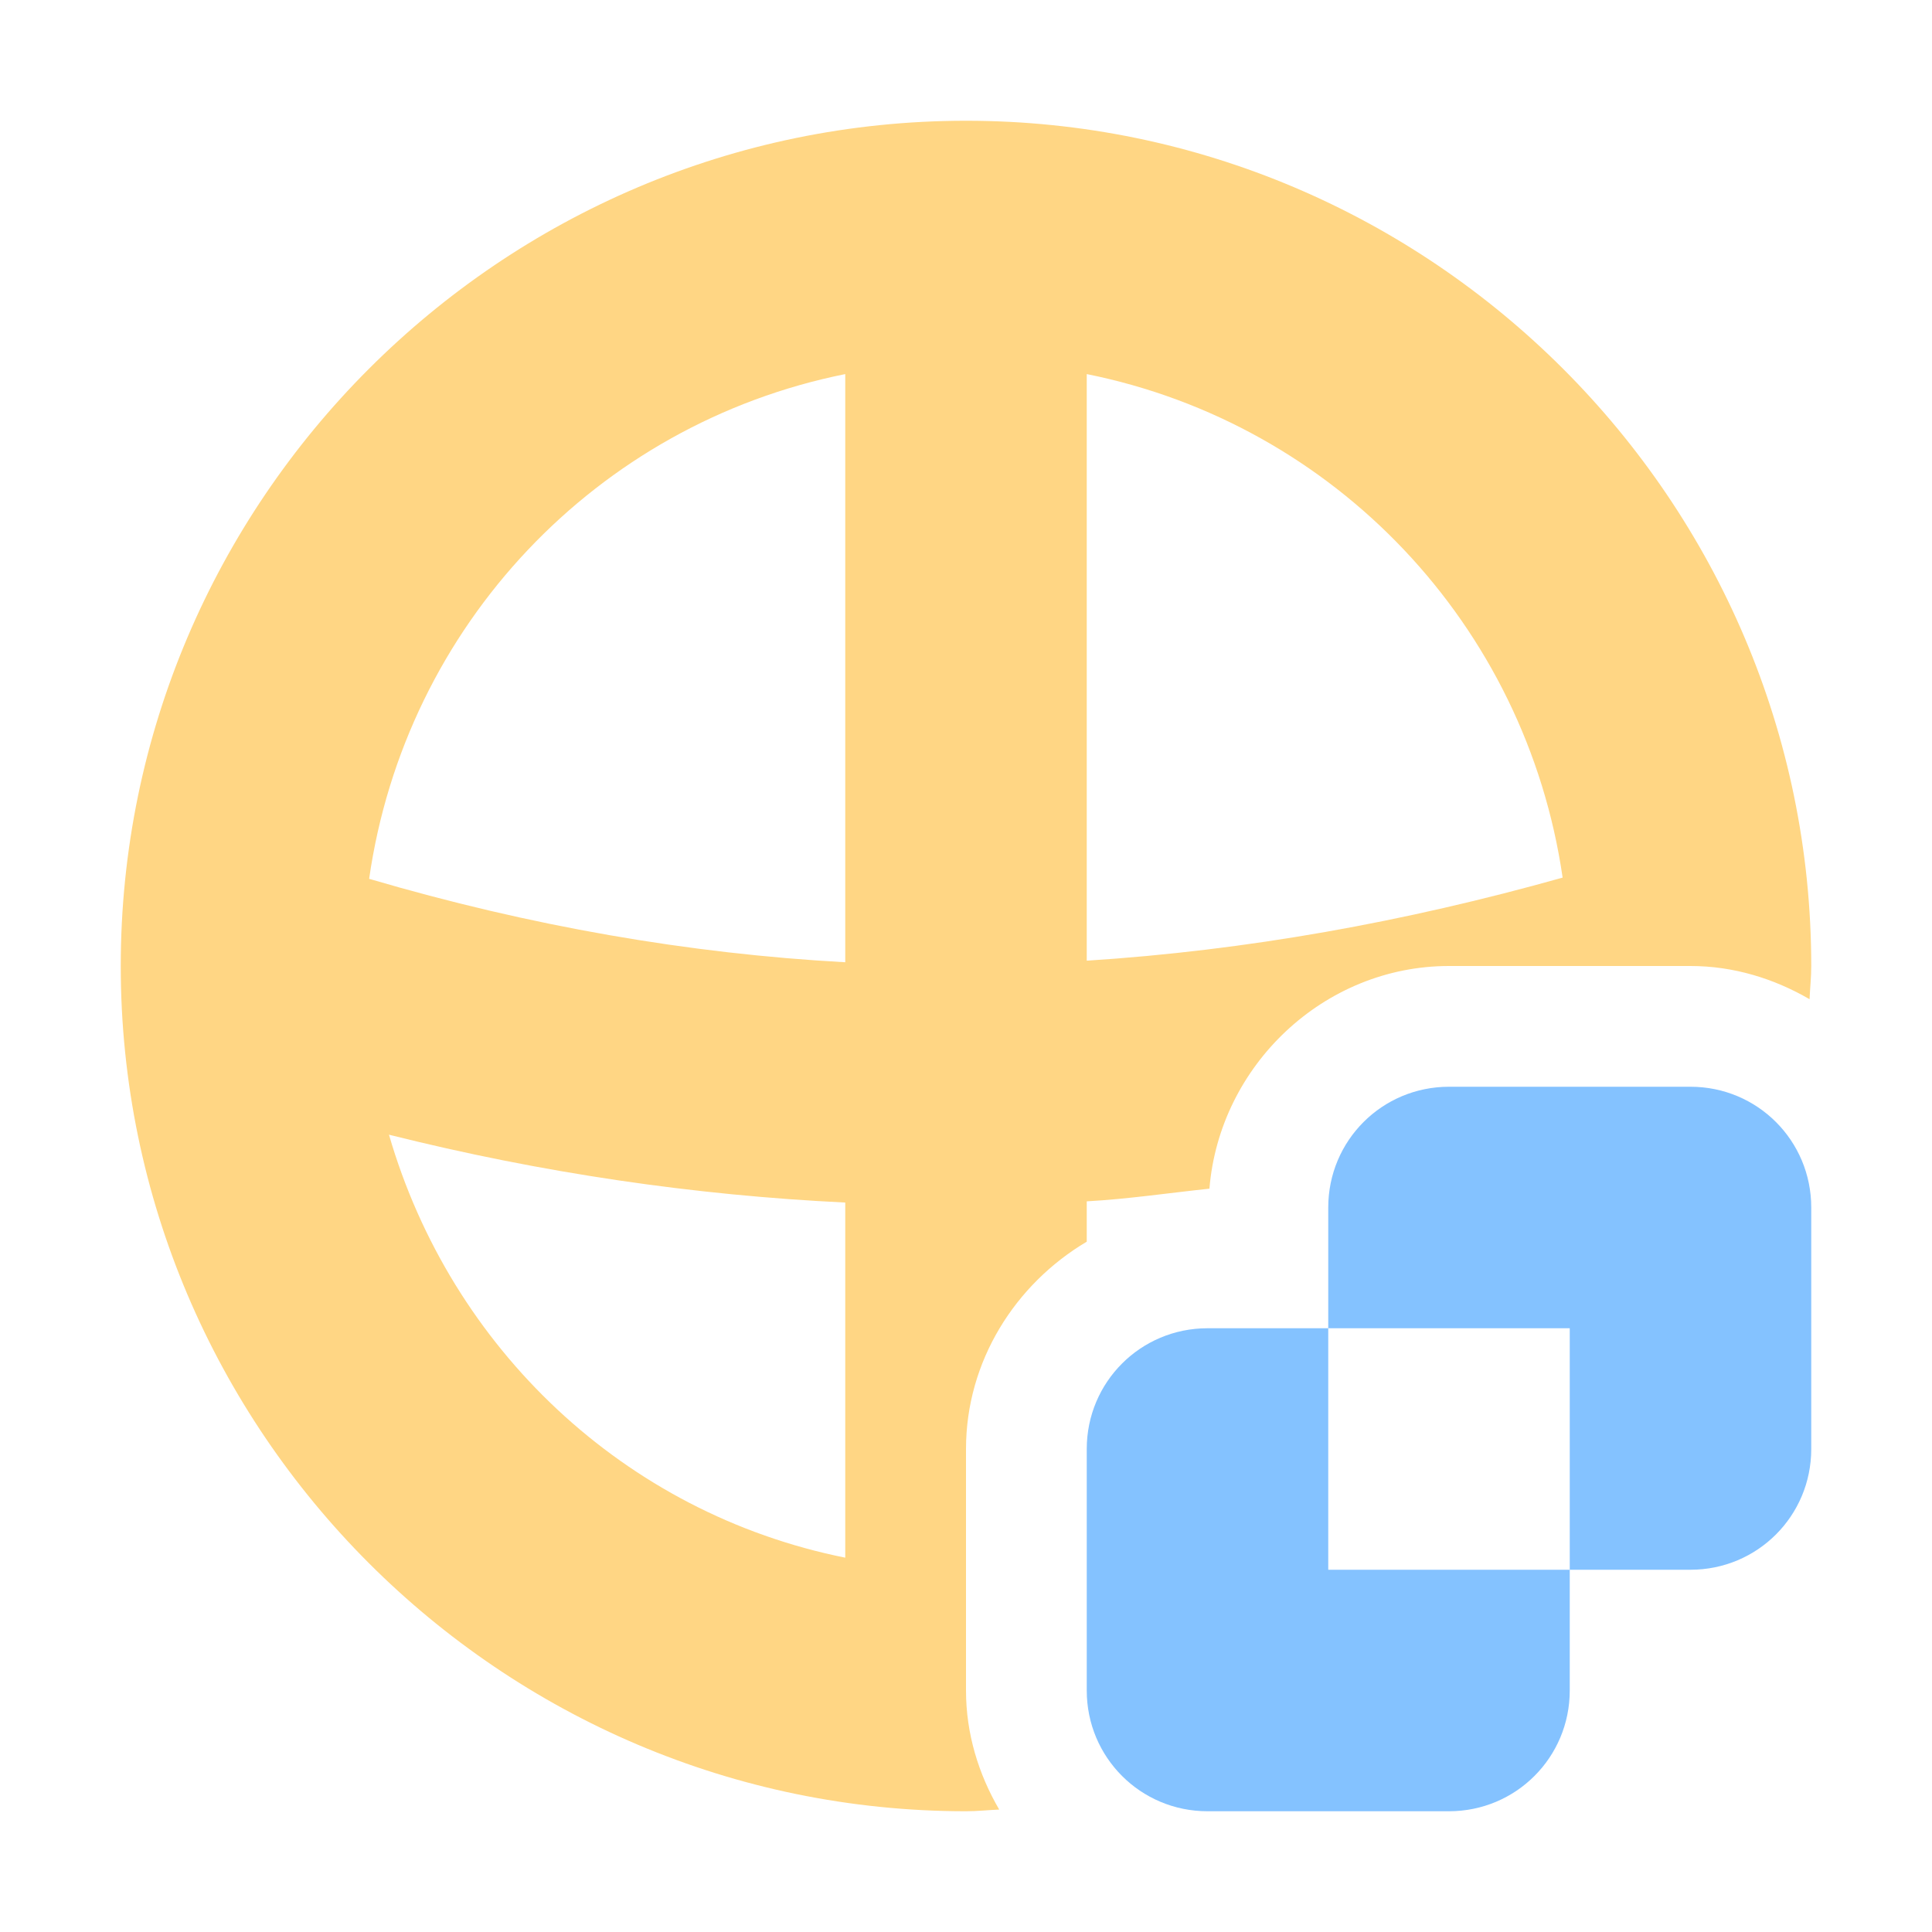 <svg height="16" viewBox="0 0 16 16" width="16" xmlns="http://www.w3.org/2000/svg"><path d="m8 1c-3.854 0-7 3.146-7 7 0 3.854 3.146 7 7 7 .093 0 .183-.01.275-.014-.171-.293-.275-.628-.275-.986v-2c0-.727.408-1.366 1-1.717v-.334c.341-.019.677-.069 1.016-.105.083-1.019.947-1.844 1.984-1.844h2c.358 0 .693.105.986.275.004-.092.014-.182.014-.275 0-3.854-3.146-7-7-7zm-1 2.098v4.871c-1.293-.071-2.606-.298-3.943-.691.301-2.098 1.885-3.767 3.943-4.18zm2 0c2.055.413 3.637 2.077 3.941 4.17-1.305.367-2.616.603-3.941.688zm-5.779 6.299c1.273.319 2.534.502 3.779.562v2.941c-1.829-.367-3.266-1.734-3.779-3.504z" fill="#ffd684"/><path d="m12 9c-.554 0-1 .446-1 1v1h2v2h1c.554 0 1-.446 1-1v-2c0-.554-.446-1-1-1zm1 4h-2v-2h-1c-.554 0-1 .446-1 1v2c0 .554.446 1 1 1h2c.554 0 1-.446 1-1z" fill="#84c2ff"/></svg>
